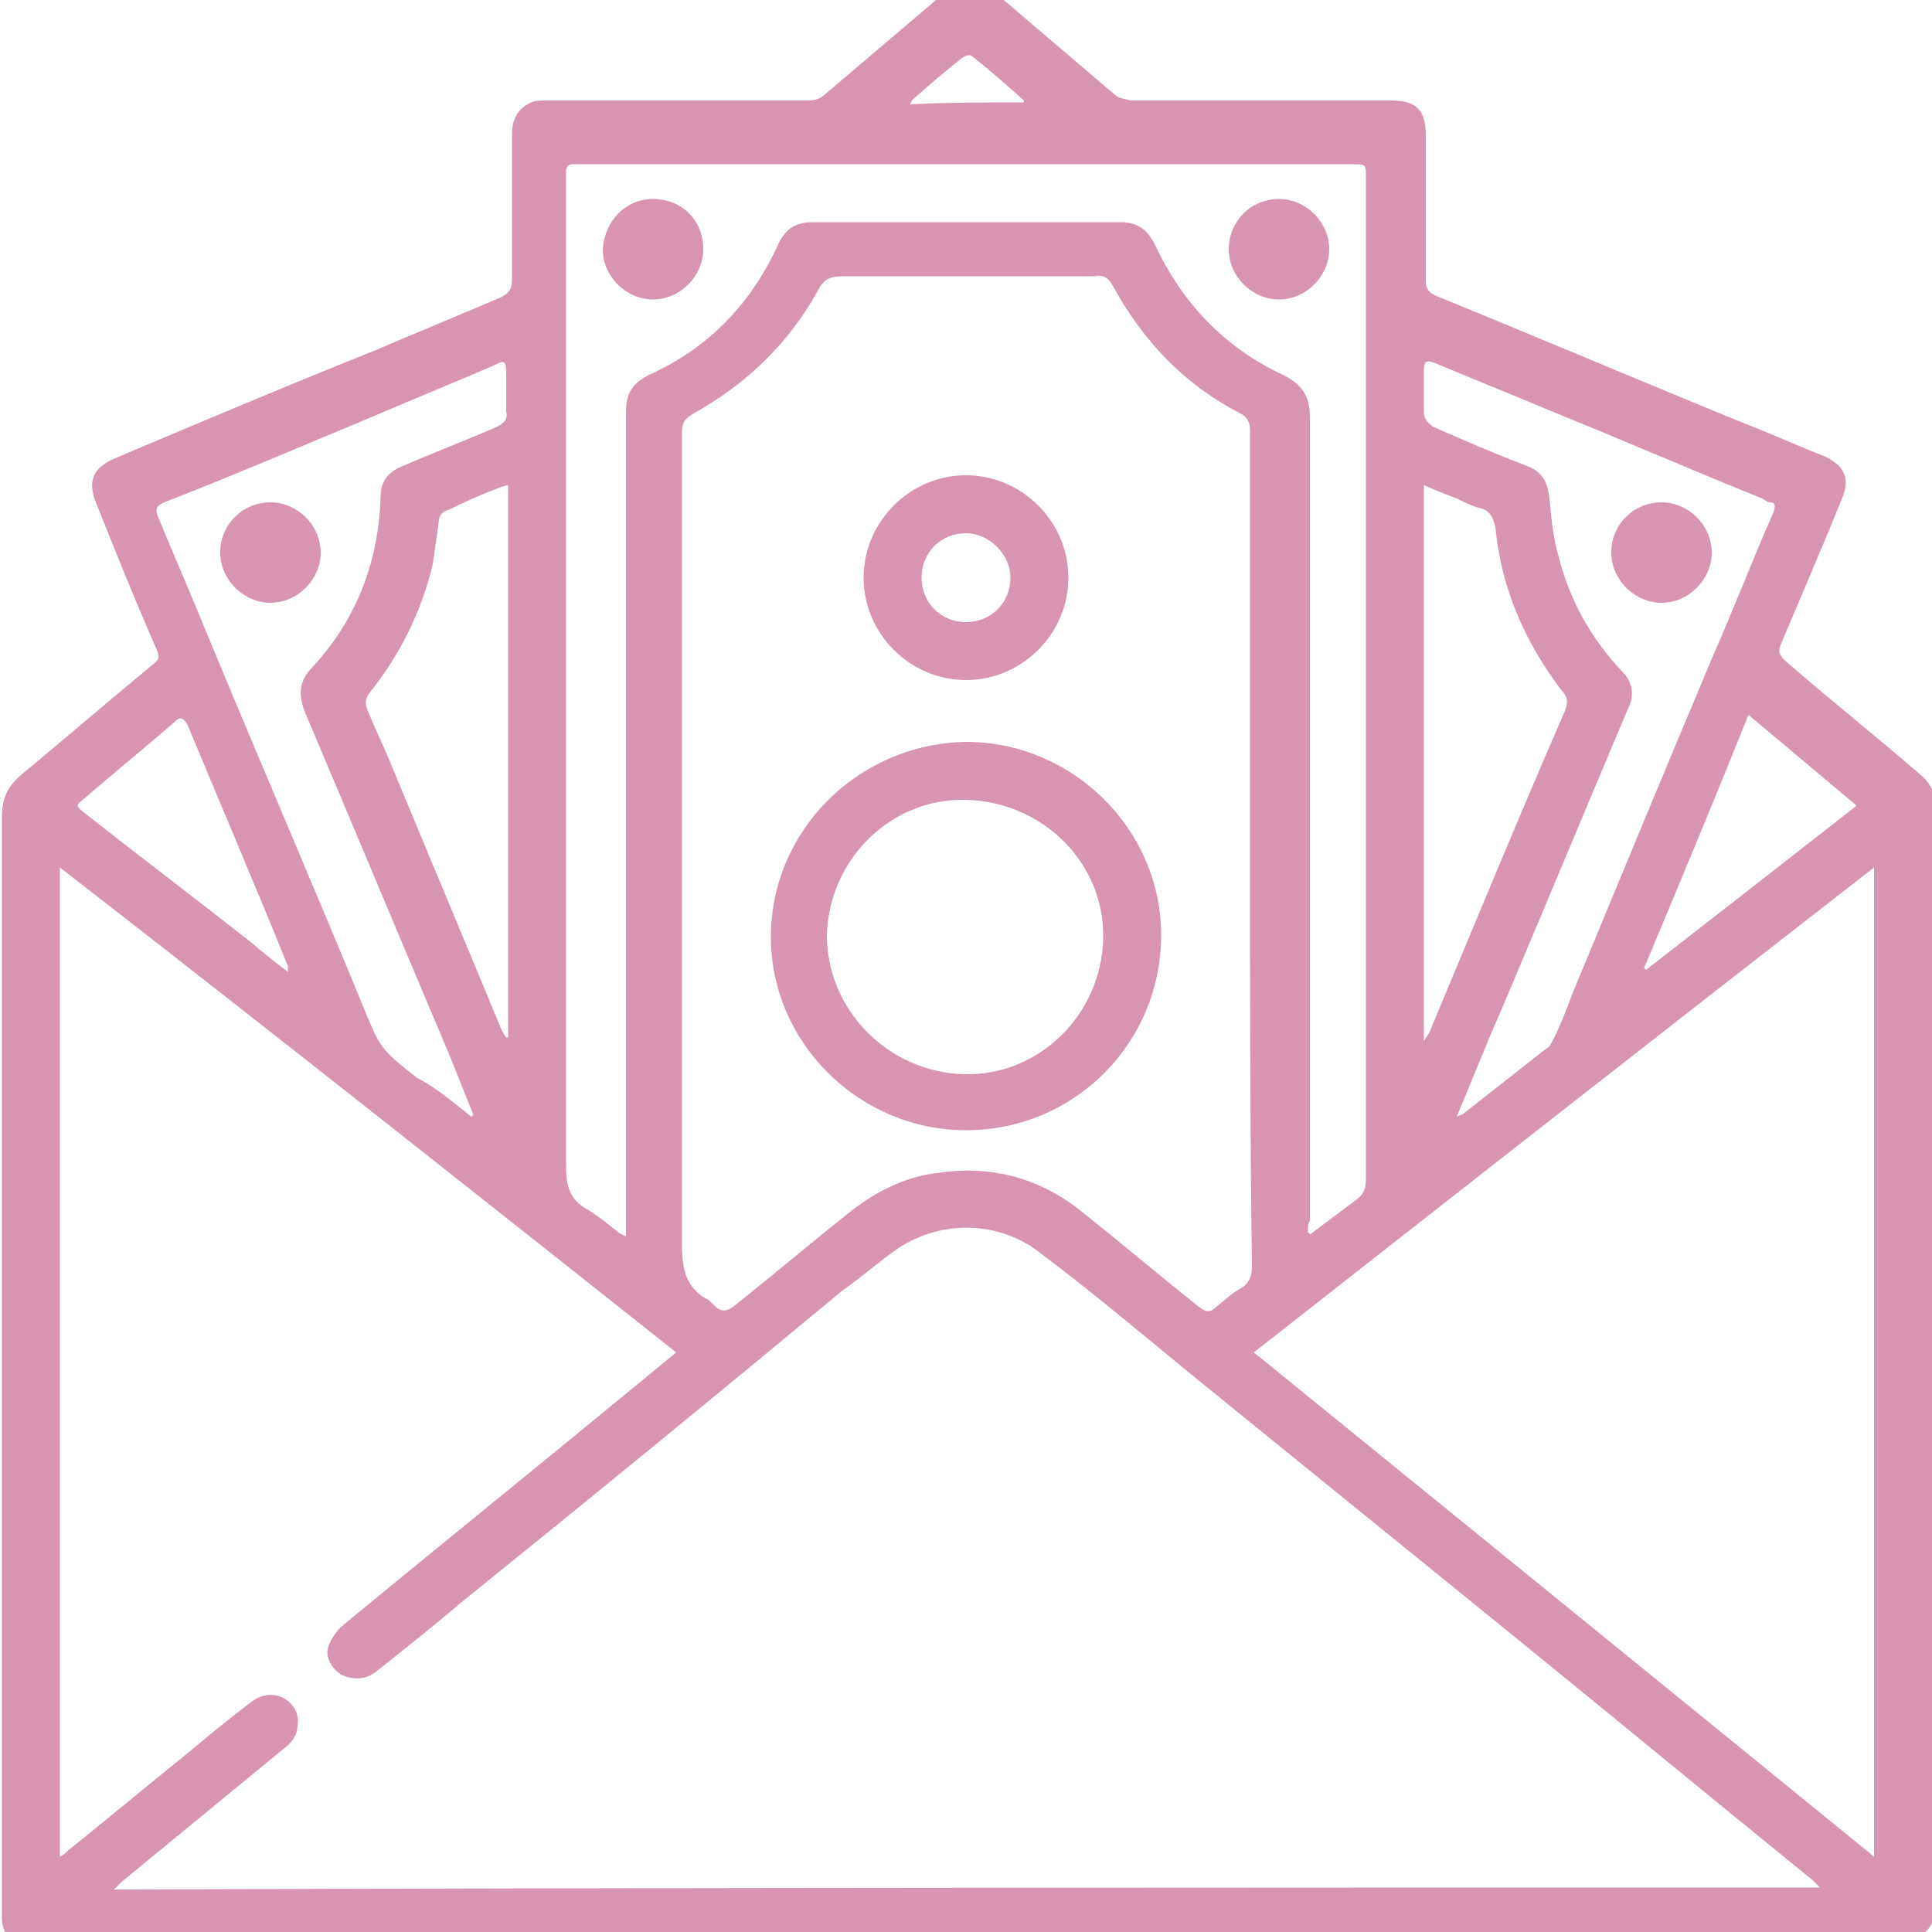<svg xmlns="http://www.w3.org/2000/svg" xmlns:xlink="http://www.w3.org/1999/xlink" id="Capa_1" x="0px" y="0px" viewBox="0 0 100 100" style="enable-background:new 0 0 100 100;" xml:space="preserve"><g> <path fill="#d895b1" d="M50,100.8c-16,0-32.1,0-48.1,0c-0.6,0-1.2-0.1-1.6-0.7c-0.1-0.2-0.2-0.5-0.2-0.8c0-0.3,0-0.5,0-0.8c0-18.7,0-37.4,0-56.2  c0-1,0.3-1.6,1-2.2c2.3-1.9,4.5-3.8,6.8-5.7c0.3-0.2,0.4-0.4,0.2-0.8c-1.1-2.5-2.1-5-3.1-7.5c-0.5-1.2-0.2-1.9,1-2.4  c4.5-1.9,9-3.8,13.5-5.6c2.1-0.9,4.3-1.8,6.4-2.7c0.4-0.2,0.6-0.4,0.6-0.9c0-2.5,0-5,0-7.6c0-0.7,0.3-1.3,1-1.6  c0.2-0.1,0.5-0.1,0.8-0.1c4.5,0,9,0,13.5,0c0.4,0,0.7-0.1,1-0.4c2-1.7,4-3.4,6-5.1c1.1-1,1.6-0.9,2.8,0c2,1.7,4.1,3.5,6.1,5.2  c0.2,0.2,0.5,0.2,0.8,0.3c4.5,0,9,0,13.5,0c1.3,0,1.8,0.5,1.8,1.8c0,2.5,0,5,0,7.5c0,0.4,0.1,0.6,0.5,0.8  c5.4,2.2,10.8,4.5,16.2,6.7c1.3,0.5,2.6,1.1,3.9,1.6c1.1,0.5,1.4,1.2,0.9,2.3c-1,2.5-2.1,5-3.1,7.4c-0.2,0.4-0.1,0.6,0.2,0.9  c2.3,2,4.7,3.9,7,5.9c0.5,0.4,0.8,1,0.8,1.6c0,19,0,37.9,0,56.9c0,1.1-0.7,1.9-1.9,1.9C82.1,100.8,66,100.8,50,100.8z M94.2,97.7  c-0.2-0.2-0.3-0.3-0.4-0.4c-5.3-4.3-10.5-8.6-15.8-12.9c-5.3-4.3-10.6-8.6-15.9-12.9c-2.7-2.2-5.4-4.5-8.2-6.6  c-2.1-1.7-5.1-1.8-7.4-0.3c-1,0.7-1.9,1.5-2.9,2.2C37.1,72.2,30.5,77.6,23.8,83c-1.4,1.2-2.8,2.3-4.3,3.5c-0.5,0.4-1.1,0.5-1.8,0.2  c-0.5-0.3-0.9-0.9-0.7-1.5c0.2-0.5,0.5-0.9,0.9-1.2c5.1-4.2,10.3-8.4,15.4-12.6c0.6-0.5,1.1-0.9,1.7-1.4  C24.4,61.6,13.8,53.2,3.1,44.9c0,17.1,0,34.1,0,51.2c0.2-0.1,0.3-0.2,0.4-0.3c2-1.6,3.9-3.2,5.9-4.8c1.2-1,2.4-2,3.6-2.9  c0.5-0.4,1.1-0.5,1.7-0.2c0.5,0.3,0.8,0.8,0.7,1.4c0,0.5-0.3,0.9-0.7,1.2c-2.8,2.3-5.6,4.6-8.4,6.9c-0.1,0.1-0.2,0.2-0.4,0.4  C35.3,97.7,64.7,97.7,94.2,97.7z M64.7,44c0-7.2,0-14.4,0-21.7c0-0.4-0.1-0.7-0.5-0.9c-2.9-1.5-5-3.7-6.6-6.6  c-0.2-0.4-0.5-0.6-0.9-0.5c-4.4,0-8.7,0-13.1,0c-0.7,0-1,0.2-1.3,0.8c-1.5,2.7-3.7,4.8-6.4,6.3c-0.5,0.3-0.6,0.5-0.6,1  c0,14,0,28,0,42c0,1.3,0.2,2.3,1.4,2.9c0.1,0.1,0.2,0.2,0.3,0.3c0.3,0.3,0.6,0.3,1,0c2-1.6,3.9-3.2,5.9-4.8  c1.4-1.1,2.9-1.9,4.7-2.1c2.8-0.4,5.3,0.3,7.5,2.1c2,1.6,3.9,3.2,5.9,4.8c0.4,0.3,0.6,0.4,1,0c0.4-0.3,0.8-0.7,1.2-0.9  c0.5-0.3,0.6-0.7,0.6-1.2C64.7,58.4,64.7,51.2,64.7,44z M97,44.9c-10.8,8.4-21.4,16.7-32.1,25.1C75.6,78.7,86.2,87.3,97,96.1  C97,79,97,62,97,44.9z M67.7,63.8c0,0,0.1,0,0.1,0.1c0.8-0.6,1.6-1.2,2.4-1.8c0.4-0.3,0.5-0.6,0.5-1.1c0-17.3,0-34.5,0-51.8  c0-0.7,0-0.7-0.7-0.7c-13.3,0-26.6,0-39.9,0c-0.1,0-0.2,0-0.4,0c-0.3,0-0.4,0.1-0.4,0.4c0,0.2,0,0.4,0,0.6c0,17,0,33.9,0,50.9  c0,1,0.2,1.7,1.1,2.2c0.5,0.3,1,0.7,1.5,1.1c0.1,0.1,0.3,0.2,0.5,0.3c0-0.3,0-0.6,0-0.8c0-14,0-27.9,0-41.9c0-1,0.4-1.5,1.2-1.9  c3.1-1.4,5.3-3.7,6.7-6.8c0.4-0.8,0.9-1.1,1.8-1.1c5.3,0,10.6,0,15.9,0c0.9,0,1.4,0.4,1.8,1.2c1.4,3,3.6,5.3,6.6,6.7  c1,0.5,1.4,1.1,1.4,2.2c0,13.9,0,27.8,0,41.6C67.7,63.3,67.7,63.5,67.7,63.8z M75.4,57.8c0.2-0.1,0.3-0.1,0.4-0.2  c1.4-1.1,2.8-2.2,4.2-3.3c0.2-0.1,0.3-0.3,0.4-0.5c0.4-0.8,0.7-1.6,1-2.4c2.4-5.8,4.8-11.6,7.2-17.3c1.1-2.5,2.1-5.1,3.2-7.6  c0.1-0.3,0.1-0.5-0.2-0.5c-0.1,0-0.2-0.1-0.4-0.2c-3.7-1.5-7.4-3.1-11.1-4.6c-1.9-0.8-3.9-1.6-5.8-2.4c-0.5-0.2-0.6-0.1-0.6,0.4  c0,0.7,0,1.4,0,2.1c0,0.4,0.2,0.6,0.5,0.8c1.6,0.7,3.2,1.4,4.8,2c0.8,0.3,1.1,0.8,1.2,1.7c0.1,1.1,0.2,2.1,0.5,3.1  c0.6,2.3,1.7,4.2,3.3,5.9c0.5,0.5,0.6,1.2,0.3,1.8c-2.2,5.2-4.4,10.5-6.6,15.7C76.9,54.1,76.2,55.9,75.4,57.8z M24.4,57.8  c0,0,0.1-0.1,0.1-0.1c-0.4-1-0.8-2-1.2-3c-2.5-5.9-5-11.9-7.5-17.8c-0.4-1-0.3-1.7,0.4-2.4c2.3-2.5,3.4-5.5,3.5-8.8  c0-0.8,0.4-1.3,1.2-1.6c1.6-0.7,3.2-1.3,4.8-2c0.4-0.2,0.6-0.4,0.5-0.8c0-0.7,0-1.3,0-2c0-0.6-0.1-0.7-0.6-0.4  c-2.1,0.9-4.3,1.8-6.4,2.7c-3.6,1.5-7.1,3-10.7,4.4c-0.4,0.2-0.5,0.3-0.3,0.8c0.7,1.7,1.4,3.3,2.1,5c2.8,6.8,5.7,13.5,8.5,20.3  c0.9,2.2,0.9,2.2,2.8,3.7C22.6,56.3,23.5,57.1,24.4,57.8z M73.7,53.9c0.1-0.2,0.2-0.3,0.3-0.5c2.3-5.5,4.6-11.1,7-16.6  c0.2-0.5,0.1-0.8-0.2-1.1c-1.9-2.5-3.1-5.3-3.4-8.4c-0.1-0.5-0.3-0.9-0.8-1c-0.4-0.1-0.8-0.3-1.2-0.5c-0.5-0.2-1.1-0.4-1.7-0.7  C73.7,34.7,73.7,44.2,73.7,53.9z M26.3,25.1c-0.3,0.1-0.4,0.1-0.6,0.2c-0.8,0.3-1.7,0.7-2.5,1.1c-0.4,0.1-0.5,0.4-0.5,0.7  c-0.1,0.7-0.2,1.4-0.3,2.1c-0.6,2.5-1.7,4.7-3.3,6.7c-0.2,0.3-0.2,0.5-0.1,0.8c0.4,1,0.9,2,1.3,3c1.9,4.6,3.8,9.1,5.7,13.7  c0.1,0.1,0.1,0.2,0.2,0.3c0,0,0.1,0,0.1,0C26.3,44.1,26.3,34.7,26.3,25.1z M85.1,50.1c0,0,0.1,0.1,0.1,0.1  c3.6-2.8,7.2-5.6,10.9-8.5c-1.9-1.6-3.7-3.1-5.6-4.7C88.7,41.5,86.9,45.8,85.1,50.1z M14.9,50.3c0-0.2,0-0.2,0-0.3  c-1.7-4.2-3.5-8.4-5.2-12.5C9.4,37,9.2,37.2,9,37.4c-1.5,1.3-3.1,2.6-4.6,3.9c-0.5,0.4-0.5,0.4,0,0.8c2.8,2.2,5.7,4.4,8.5,6.6  C13.5,49.2,14.1,49.7,14.9,50.3z M53,5.3c0-0.1,0-0.1,0-0.1c-0.9-0.8-1.8-1.6-2.7-2.3c-0.1-0.1-0.4,0-0.5,0.1  c-0.9,0.7-1.7,1.4-2.5,2.1c-0.1,0.1-0.1,0.1-0.2,0.3C49,5.3,51,5.3,53,5.3z"></path> <path fill="#d895b1" d="M50,38.4c5.5,0,10.1,4.5,10.1,10c0,5.6-4.5,10.1-10.1,10.1c-5.5,0-10.1-4.5-10.1-10C39.9,43,44.4,38.5,50,38.4z M49.9,55.6  c3.9,0.1,7.1-3.1,7.2-7c0.1-3.9-3.1-7.1-7.1-7.2c-3.9-0.1-7.1,3.1-7.2,7C42.8,52.3,46,55.5,49.9,55.6z"></path> <path fill="#d895b1" d="M50,35.2c-2.9,0-5.3-2.4-5.3-5.3c0-2.9,2.4-5.3,5.3-5.3c2.9,0,5.3,2.4,5.3,5.3C55.3,32.8,52.9,35.2,50,35.2z M50,32.2  c1.3,0,2.3-1,2.3-2.3c0-1.2-1.1-2.3-2.3-2.3c-1.3,0-2.3,1-2.3,2.3C47.7,31.2,48.7,32.2,50,32.2z"></path> <path fill="#d895b1" d="M33.8,10.3c1.5,0,2.6,1.1,2.6,2.6c0,1.4-1.2,2.6-2.6,2.6c-1.4,0-2.6-1.2-2.6-2.6C31.3,11.4,32.4,10.3,33.8,10.3z"></path> <path fill="#d895b1" d="M66.2,15.5c-1.4,0-2.6-1.2-2.6-2.6c0-1.4,1.1-2.6,2.6-2.6c1.4,0,2.6,1.2,2.6,2.6C68.8,14.3,67.6,15.5,66.2,15.5z"></path> <path fill="#d895b1" d="M86,26c1.4,0,2.6,1.2,2.6,2.6c0,1.4-1.2,2.6-2.6,2.6c-1.4,0-2.6-1.2-2.6-2.6C83.4,27.1,84.6,26,86,26z"></path> <path fill="#d895b1" d="M14,26c1.4,0,2.6,1.2,2.6,2.6c0,1.4-1.2,2.6-2.6,2.6c-1.4,0-2.6-1.2-2.6-2.6C11.4,27.1,12.6,26,14,26z"></path></g></svg>